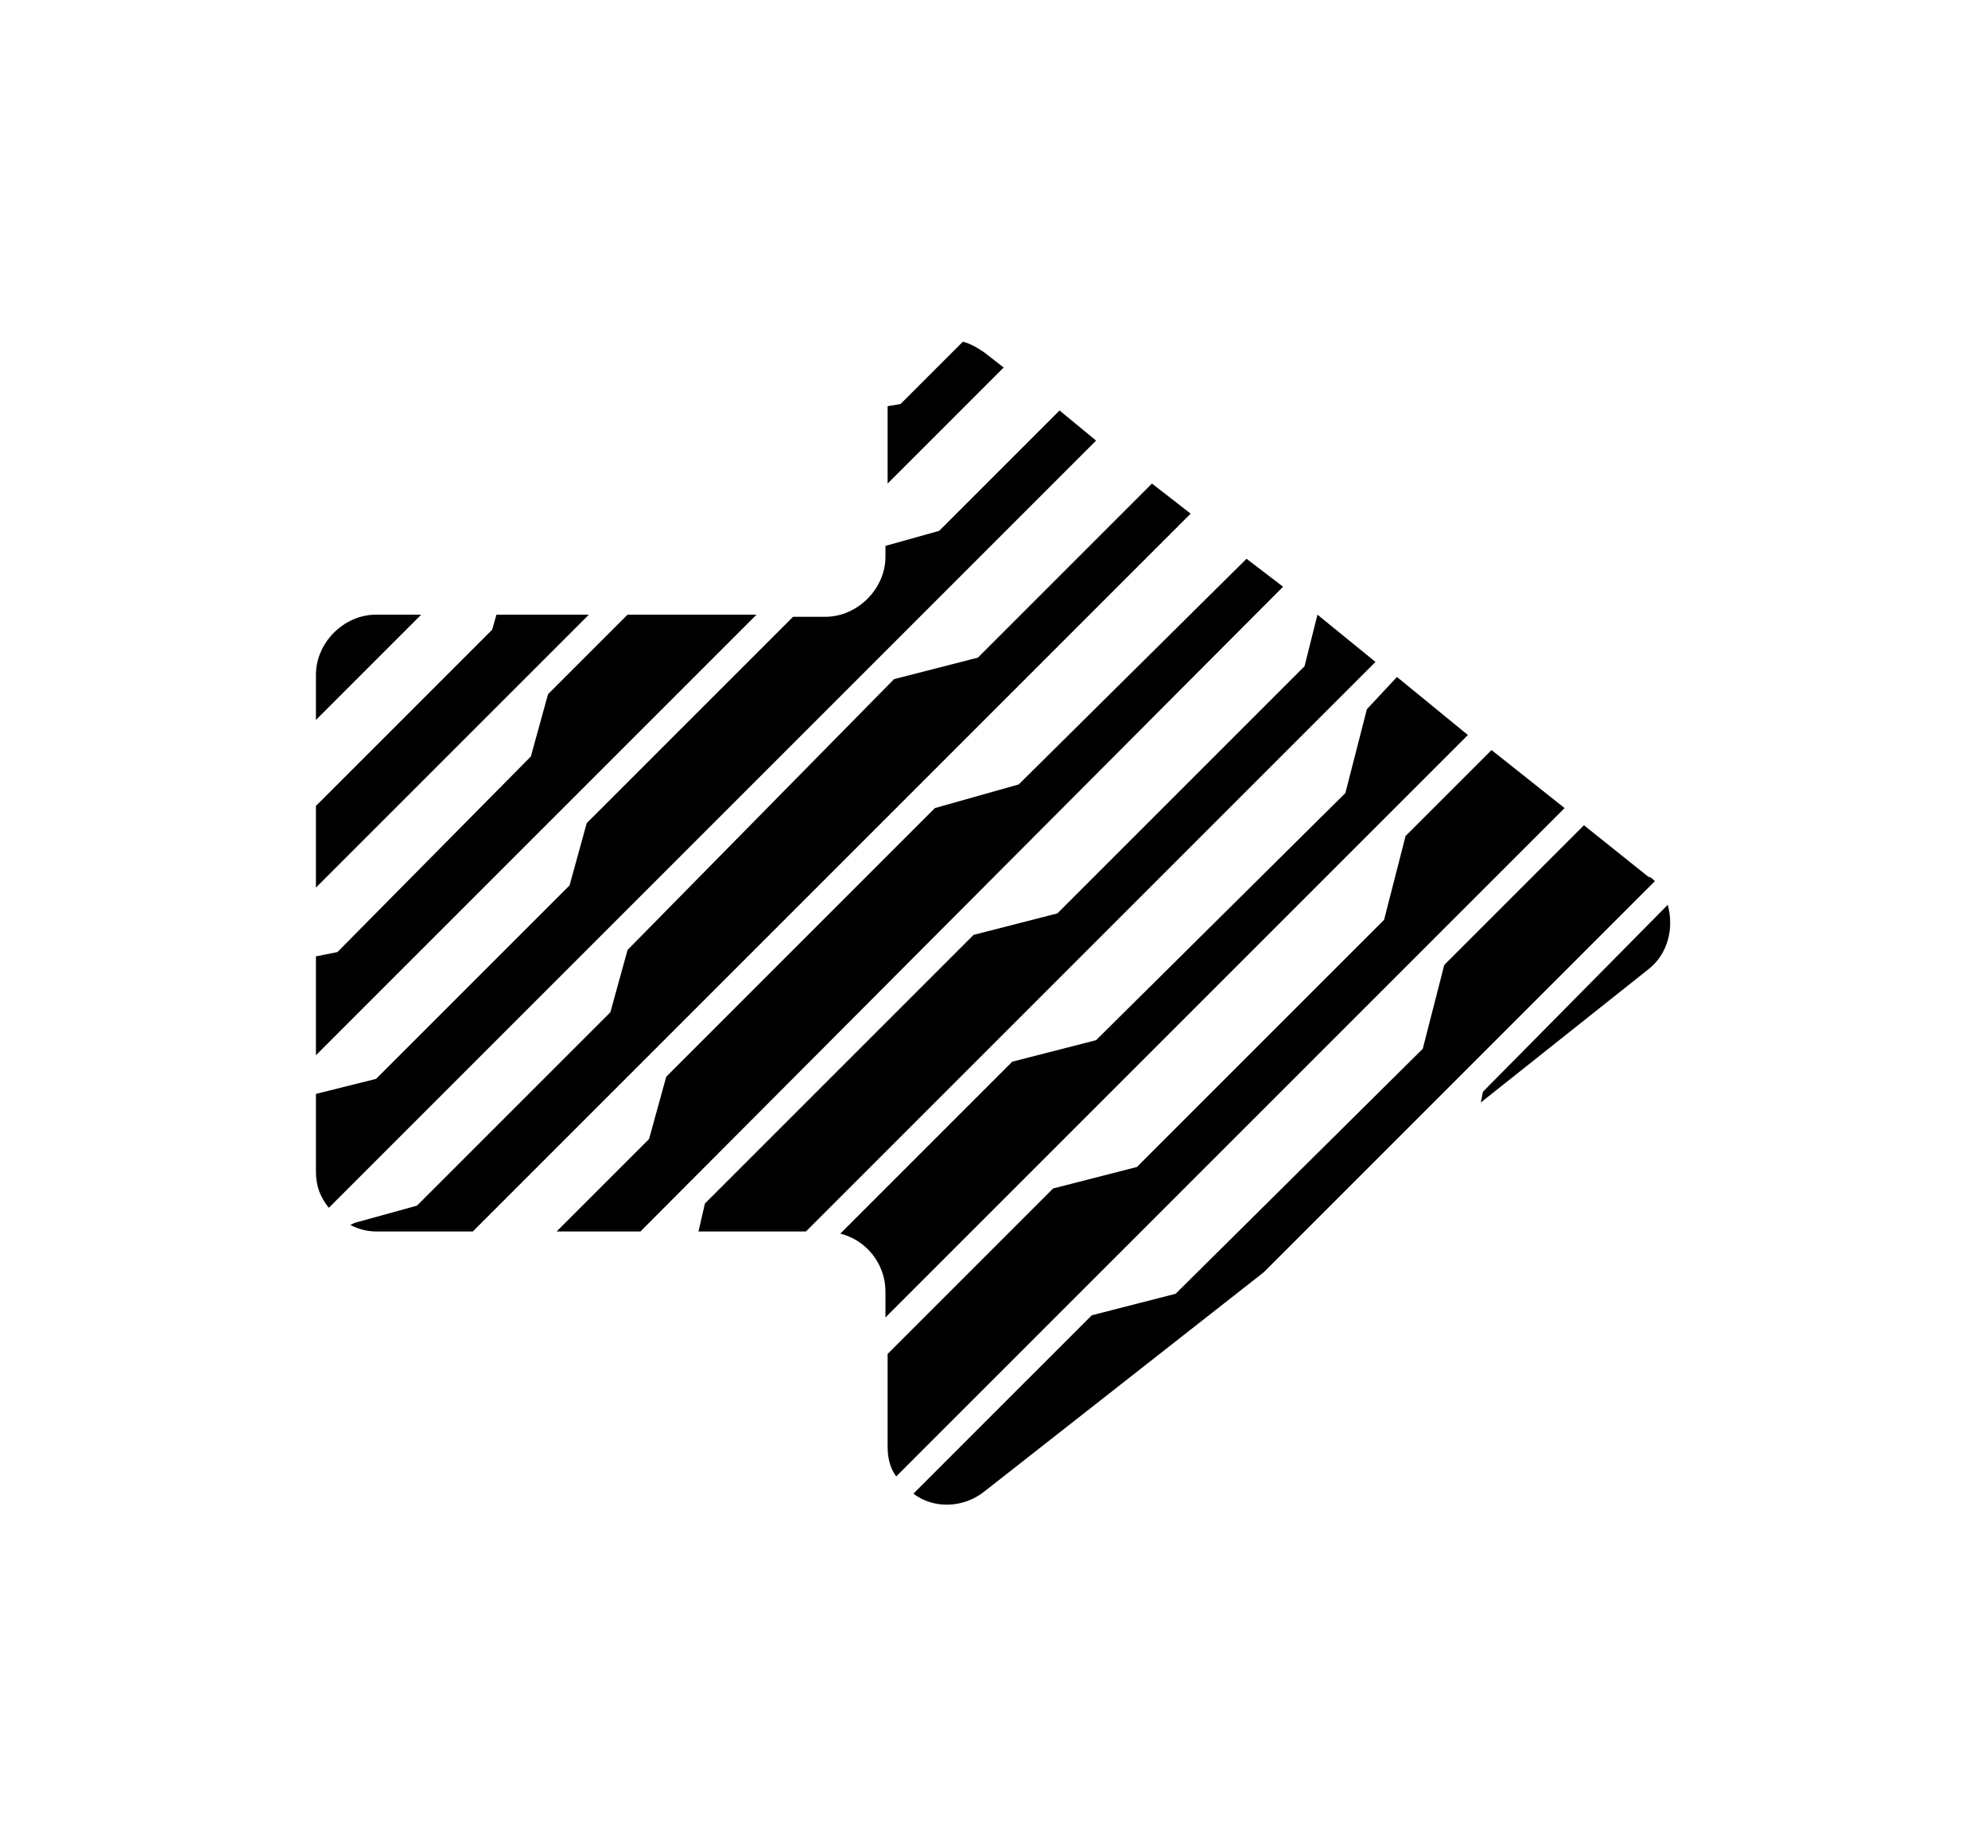 <?xml version="1.0" encoding="utf-8"?>
<!-- Generator: Adobe Illustrator 27.2.0, SVG Export Plug-In . SVG Version: 6.00 Build 0)  -->
<svg version="1.1" id="OBJECTS" xmlns="http://www.w3.org/2000/svg" xmlns:xlink="http://www.w3.org/1999/xlink" x="0px" y="0px"
	 viewBox="0 0 92.5 86" style="enable-background:new 0 0 92.5 86;" xml:space="preserve">
<g>
	<path d="M17.5,28.6c-1.5,0-2.8,1.3-2.8,2.8v2.1l4.9-4.9H17.5z"/>
	<polygon points="29.2,28.6 25.5,32.3 24.7,35.2 15.7,44.3 14.7,44.5 14.7,49.1 35.2,28.6 	"/>
	<path d="M41.3,18.9v3.6l5.4-5.4l-0.9-0.7c-0.3-0.2-0.6-0.4-1-0.5l-2.9,2.9L41.3,18.9z"/>
	<polygon points="23.1,28.6 22.9,29.3 14.7,37.5 14.7,41.3 27.4,28.6 	"/>
	<path d="M49.3,19.1l-5.6,5.6l-2.5,0.7v0.5c0,1.5-1.3,2.8-2.8,2.8h-1.5l-9.6,9.6l-0.8,2.9l-9,9l-2.8,0.7v3.6c0,0.7,0.2,1.2,0.6,1.7
		L51,20.5L49.3,19.1z"/>
	<path d="M69,50.8l-0.1,0.5l7.8-6.2c0.9-0.7,1.2-1.9,0.9-3L69,50.8z"/>
	<path d="M65,31.5L63.6,33l-1,3.9L51,48.4l-3.9,1l-8,8c1.2,0.3,2.1,1.4,2.1,2.7v1.2l27.1-27.1L65,31.5z"/>
	<path d="M69.4,34.9l-4,4l-1,3.9L52.9,54.3l-3.9,1l-7.7,7.7v4.3c0,0.5,0.1,1,0.4,1.4l31.1-31.1L69.4,34.9z"/>
	<path d="M53.6,22.5l-8.1,8.1l-3.9,1L29.2,44.2l-0.8,2.9l-9,9l-2.9,0.8L16.3,57c0.4,0.2,0.8,0.3,1.2,0.3H22l33.4-33.4L53.6,22.5z"/>
	<path d="M76.7,40.8l-3-2.4l-6.5,6.5l-1,3.9L54.7,60.2l-3.9,1l-8.3,8.3c0.9,0.7,2.3,0.7,3.3-0.1l13-10.2L77,41
		C76.9,40.9,76.8,40.8,76.7,40.8z"/>
	<polygon points="58,26 47.4,36.5 43.5,37.6 31,50.1 30.2,53 25.9,57.3 29.8,57.3 59.7,27.3 	"/>
	<polygon points="61.3,28.6 60.7,31 49.2,42.5 45.3,43.5 32.8,56 32.5,57.3 37.5,57.3 64,30.8 	"/>
</g>
</svg>
